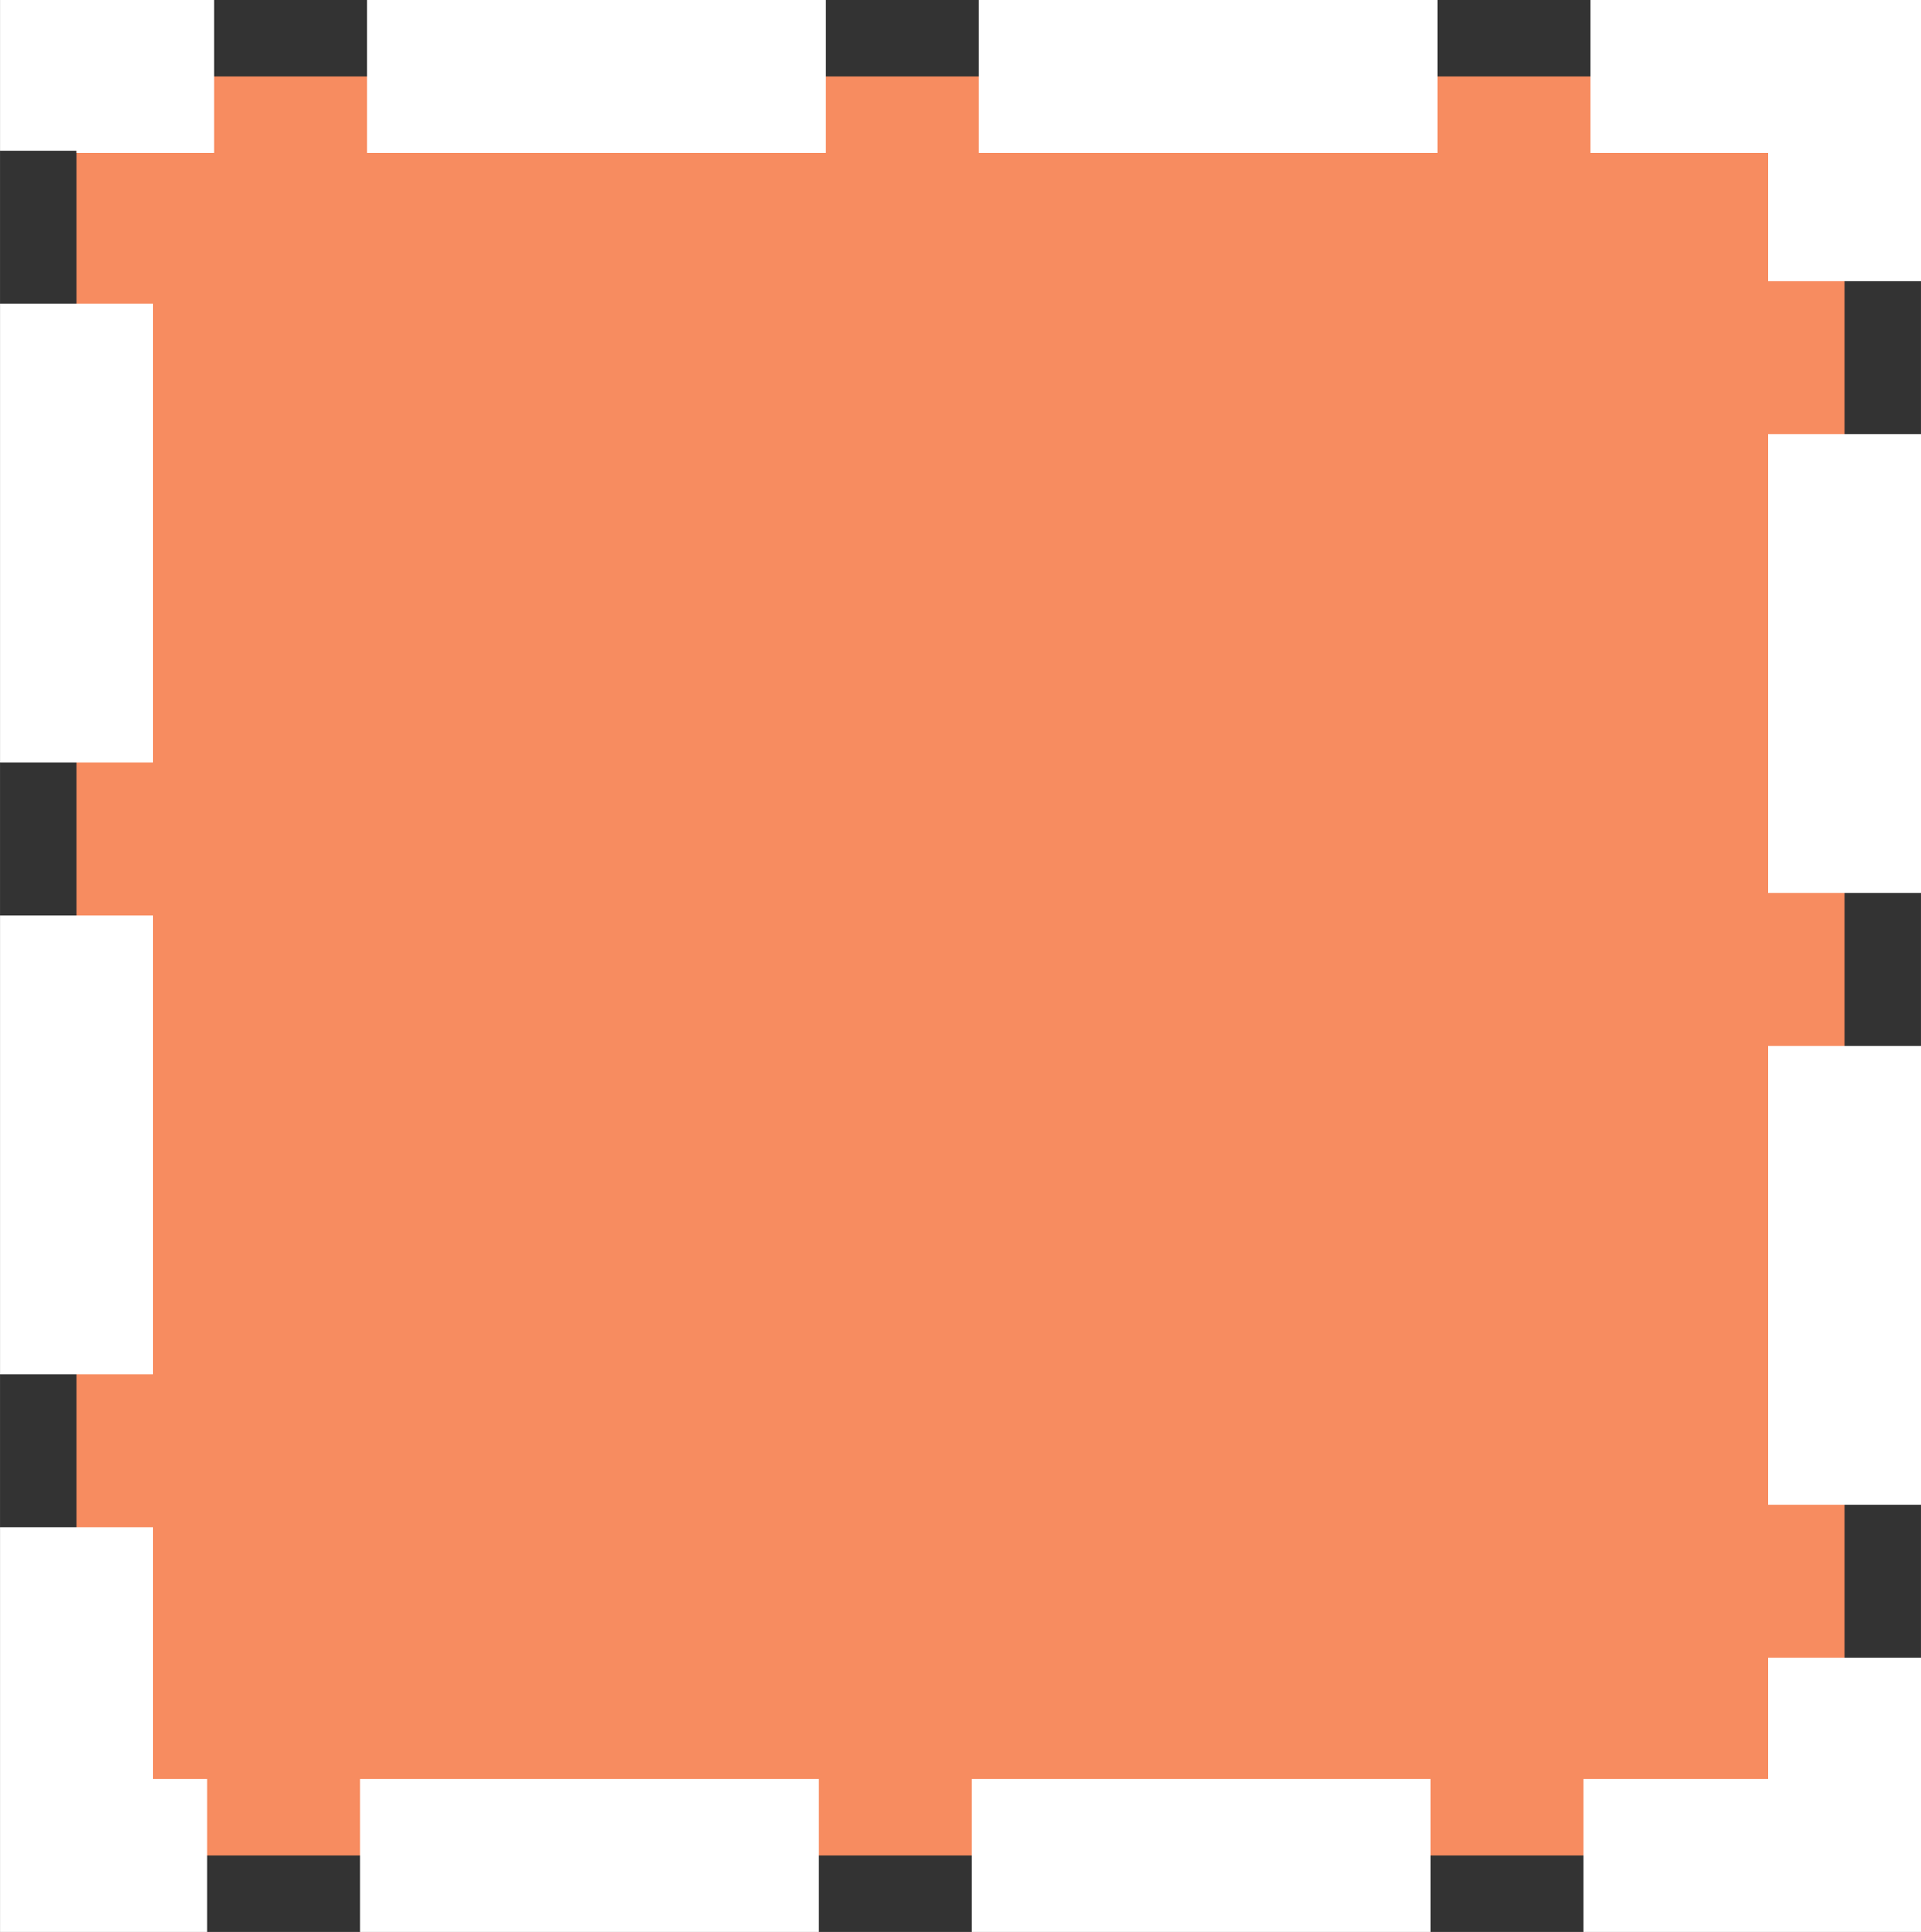 <svg xmlns="http://www.w3.org/2000/svg" xmlns:svg="http://www.w3.org/2000/svg" id="svg5" width="150.737" height="151.577" version="1.1" viewBox="0 0 39.882 40.105"><rect x="0" y="0" width="39.882" height="40.105" fill="#333333" stroke="none"/><g id="layer1" transform="translate(-73.829,-37.345)"><rect style="opacity:1;fill:#f78c60;fill-opacity:1;stroke:#fff;stroke-width:3.175;stroke-linejoin:miter;stroke-dasharray:9.525,3.175;stroke-dashoffset:6.668;stroke-opacity:1;paint-order:fill markers stroke" id="rect8417" width="36.707" height="36.93" x="75.417" y="38.932"/></g></svg>